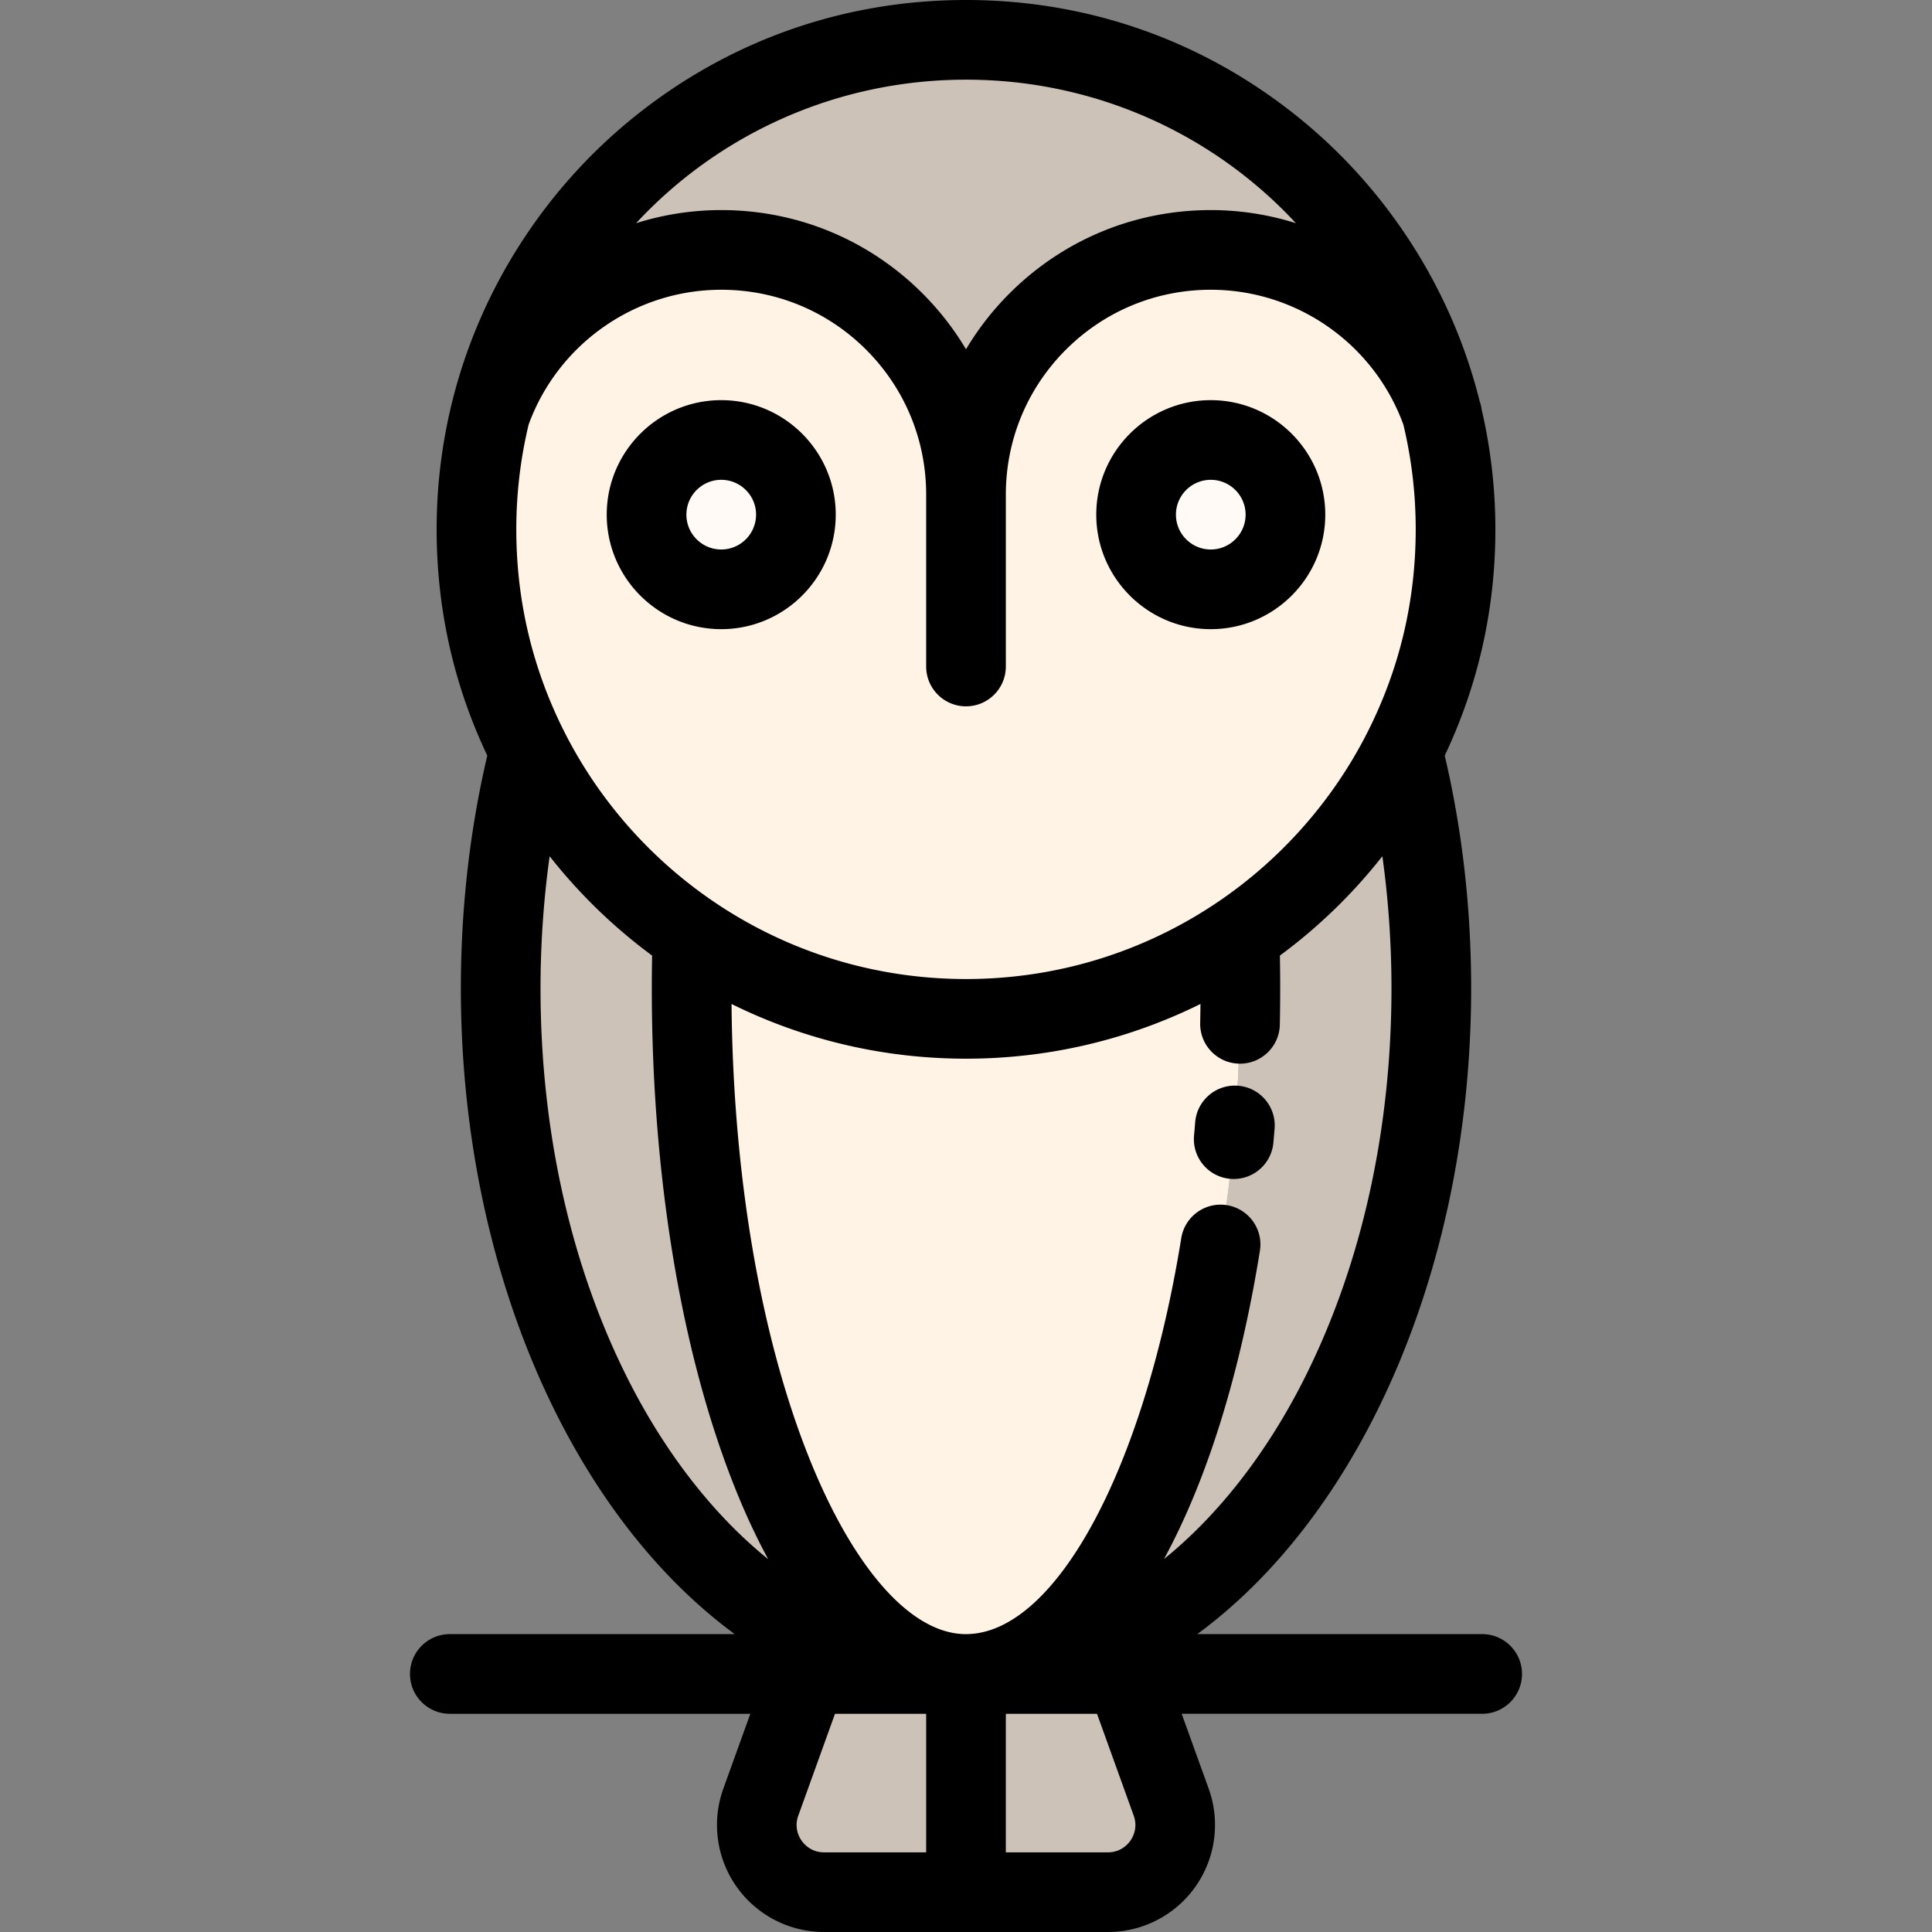 <svg xmlns="http://www.w3.org/2000/svg" viewBox="0 0 512 512"><rect x="0" y="0" width="512" height="512" fill="#808080" stroke="none"/><path d="M140.29 199.012c-8.971-17.634-14.02-37.587-14.02-58.723 0-10.618 1.271-20.937 3.691-30.803 8.906-25.202 32.924-43.255 61.176-43.255 17.909 0 34.129 7.259 45.873 18.993 11.734 11.744 18.993 27.964 18.993 45.873 0-17.909 7.259-34.129 18.993-45.873 11.744-11.734 27.964-18.993 45.873-18.993 28.262 0 52.293 18.075 61.187 43.299 2.409 9.856 3.679 20.163 3.679 30.759 0 21.136-5.049 41.09-14.02 58.723-10.032 19.733-24.97 36.56-43.211 48.868-20.705 13.976-45.652 22.13-72.5 22.13s-51.795-8.154-72.5-22.13c-18.245-12.308-33.182-29.136-43.214-48.868zm200.365-62.624c0-10.927-8.861-19.787-19.787-19.787-10.926 0-19.787 8.861-19.787 19.787s8.861 19.787 19.787 19.787c10.925.001 19.787-8.859 19.787-19.787zm-129.733 0c0-10.927-8.861-19.787-19.787-19.787-10.927 0-19.787 8.861-19.787 19.787s8.861 19.787 19.787 19.787c10.926.002 19.787-8.859 19.787-19.787z" fill="#FFF3E6"/><path d="M371.711 199.012c4.916 19.601 7.602 40.791 7.602 62.899 0 80.367-35.41 148.548-84.488 172.512-11.932 5.823-24.66 9.038-37.886 9.181 39.73-1.259 71.771-82.124 71.771-181.694 0-4.718-.077-9.402-.21-14.032a130.207 130.207 0 0 0 43.211-48.866zm10.342-89.482c-8.894-25.224-32.924-43.299-61.187-43.299-17.909 0-34.129 7.259-45.873 18.993C263.259 96.968 256 113.188 256 131.097c0-17.909-7.259-34.129-18.993-45.873-11.744-11.734-27.964-18.993-45.873-18.993-28.251 0-52.27 18.053-61.176 43.255C143.768 52.707 194.967 10.557 256 10.557c61.055 0 112.254 42.172 126.053 98.973z" fill="#CCC2B8"/><circle cx="320.861" cy="136.393" r="19.787" fill="#FFFAF5"/><path d="M328.501 247.88c.133 4.629.21 9.314.21 14.032 0 99.57-32.041 180.434-71.771 181.693-.309.011-.63.011-.94.011-.309 0-.63 0-.94-.011-39.73-1.259-71.771-82.124-71.771-181.693 0-4.718.077-9.402.21-14.032 20.705 13.976 45.652 22.13 72.5 22.13s51.797-8.154 72.502-22.13z" fill="#FFF3E6"/><path d="M310.381 477.601c4.188 11.601-4.419 23.842-16.749 23.842h-37.631v-57.829h42.128l12.252 33.987z" fill="#CCC2B8"/><path d="M256.001 443.615v57.829H218.37c-12.33 0-20.937-12.242-16.749-23.842l12.253-33.985h42.128v-.002zm-.94-.011c-13.225-.144-25.953-3.359-37.886-9.181-49.078-23.965-84.488-92.145-84.488-172.512 0-22.108 2.685-43.299 7.602-62.899 10.032 19.733 24.97 36.56 43.211 48.868-.133 4.629-.21 9.314-.21 14.032 0 99.568 32.041 180.433 71.771 181.692z" fill="#CCC2B8"/><circle cx="191.14" cy="136.393" r="19.787" fill="#FFFAF5"/><path d="M328.105 287.731c-5.806-.466-10.902 3.863-11.371 9.674a391.27 391.27 0 0 1-.302 3.536c-.521 5.807 3.763 10.937 9.571 11.458.321.029.639.043.955.043 5.403 0 10.009-4.128 10.502-9.614.111-1.238.217-2.48.319-3.728.468-5.81-3.863-10.9-9.674-11.369zM221.479 136.388c0-16.731-13.613-30.344-30.345-30.344s-30.345 13.613-30.345 30.344c0 16.732 13.613 30.345 30.345 30.345s30.345-13.612 30.345-30.345zm-39.576 0c0-5.09 4.141-9.231 9.232-9.231 5.09 0 9.232 4.14 9.232 9.231 0 5.09-4.141 9.232-9.232 9.232-5.091 0-9.232-4.141-9.232-9.232zm138.963 30.346c16.732 0 30.344-13.613 30.344-30.345 0-16.731-13.613-30.344-30.344-30.344s-30.344 13.613-30.344 30.344c0 16.732 13.613 30.345 30.344 30.345zm0-39.576c5.089 0 9.231 4.14 9.231 9.231 0 5.09-4.141 9.232-9.231 9.232-5.089 0-9.231-4.141-9.231-9.232 0-5.091 4.142-9.231 9.231-9.231z"/><path d="M108.652 443.615c0 5.83 4.726 10.557 10.557 10.557h79.632l-7.151 19.844a28.38 28.38 0 0 0 3.467 25.918A28.392 28.392 0 0 0 218.369 512h75.262c9.23 0 17.907-4.511 23.212-12.066a28.376 28.376 0 0 0 3.468-25.914l-7.153-19.849h79.633c5.829 0 10.557-4.726 10.557-10.557s-4.727-10.557-10.557-10.557h-75.498c44.079-32.422 72.577-98.13 72.577-171.147 0-21.141-2.356-41.867-7.001-61.673 8.907-18.778 13.421-38.926 13.421-59.949 0-10.726-1.228-21.379-3.624-31.701a10.576 10.576 0 0 0-.454-1.993l-.074-.215c-7.387-29.755-24.694-56.689-48.813-75.895C318.279 10.541 288.083 0 256.001 0c-32.071 0-62.26 10.536-87.303 30.47-24.224 19.282-41.587 46.353-48.92 76.231-.052.186-.096.372-.137.558-2.603 10.718-3.928 21.828-3.928 33.03 0 21.026 4.515 41.172 13.421 59.947-4.645 19.808-7.001 40.535-7.001 61.675 0 73.018 28.498 138.725 72.578 171.147h-75.5c-5.833 0-10.559 4.726-10.559 10.557zm103.784 44.186c-.65-.926-2.038-3.426-.886-6.62l9.733-27.009h24.16v36.715h-27.075c-3.398 0-5.28-2.158-5.932-3.086zm88.015-6.616c1.153 3.191-.236 5.69-.887 6.616-.651.928-2.534 3.086-5.933 3.086h-27.074v-36.715h24.16l9.734 27.013zm45.573-116.574c-10.012 20.099-22.973 36.758-37.554 48.553 11.243-20.664 20.056-48.428 25.418-81.678.929-5.756-2.984-11.174-8.741-12.103-5.756-.928-11.174 2.985-12.102 8.741-9.845 61.039-33.054 104.187-56.483 104.929-.185.006-.378.004-.562.004-.184 0-.376.002-.605-.005-28.706-.91-60.642-69.481-61.528-166.984 19.217 9.512 40.376 14.497 62.133 14.497 21.757 0 42.916-4.985 62.133-14.496a438.45 438.45 0 0 1-.073 5.042c-.119 5.828 4.509 10.652 10.338 10.771l.221.002c5.729 0 10.432-4.586 10.55-10.34.065-3.175.098-6.416.098-9.633 0-2.796-.031-5.703-.084-8.671a141.148 141.148 0 0 0 27.16-26.335 255.145 255.145 0 0 1 2.413 35.005c.001 37.333-7.861 72.846-22.732 102.701zm-196.31-170.357c-.054-.108-.102-.22-.16-.324-8.443-16.707-12.728-34.751-12.728-53.641 0-9.422 1.102-18.755 3.268-27.77 7.79-21.391 28.232-35.731 51.042-35.731 14.505 0 28.147 5.648 38.405 15.896 10.256 10.266 15.904 23.907 15.904 38.413v45.531c0 5.83 4.726 10.557 10.557 10.557 5.829 0 10.557-4.726 10.557-10.557v-45.531c0-14.506 5.649-28.147 15.897-38.405 10.266-10.256 23.907-15.904 38.413-15.904 22.828 0 43.274 14.358 51.052 35.778a119.114 119.114 0 0 1 3.257 27.724c0 19-4.331 37.147-12.874 53.938-9.168 18.034-22.897 33.561-39.707 44.902-19.696 13.295-42.724 20.323-66.594 20.323s-46.897-7.028-66.596-20.325c-16.8-11.334-30.524-26.85-39.693-44.874zM256.001 21.113c34.195 0 65.477 14.369 87.425 38.031a75.135 75.135 0 0 0-22.559-3.47c-20.141 0-39.082 7.842-53.341 22.088a75.963 75.963 0 0 0-11.525 14.794 76.065 76.065 0 0 0-11.531-14.802c-14.253-14.239-33.195-22.081-53.335-22.081a75.117 75.117 0 0 0-22.561 3.471c21.949-23.661 53.232-38.031 87.427-38.031zm-90.024 343.498c-14.871-29.854-22.733-65.367-22.733-102.7 0-11.858.828-23.555 2.413-35.005a141.137 141.137 0 0 0 27.159 26.334 474.393 474.393 0 0 0-.083 8.671c0 49.425 7.716 96.16 21.727 131.595 2.832 7.162 5.881 13.736 9.122 19.701-14.602-11.799-27.581-28.474-37.605-48.596z"/></svg>